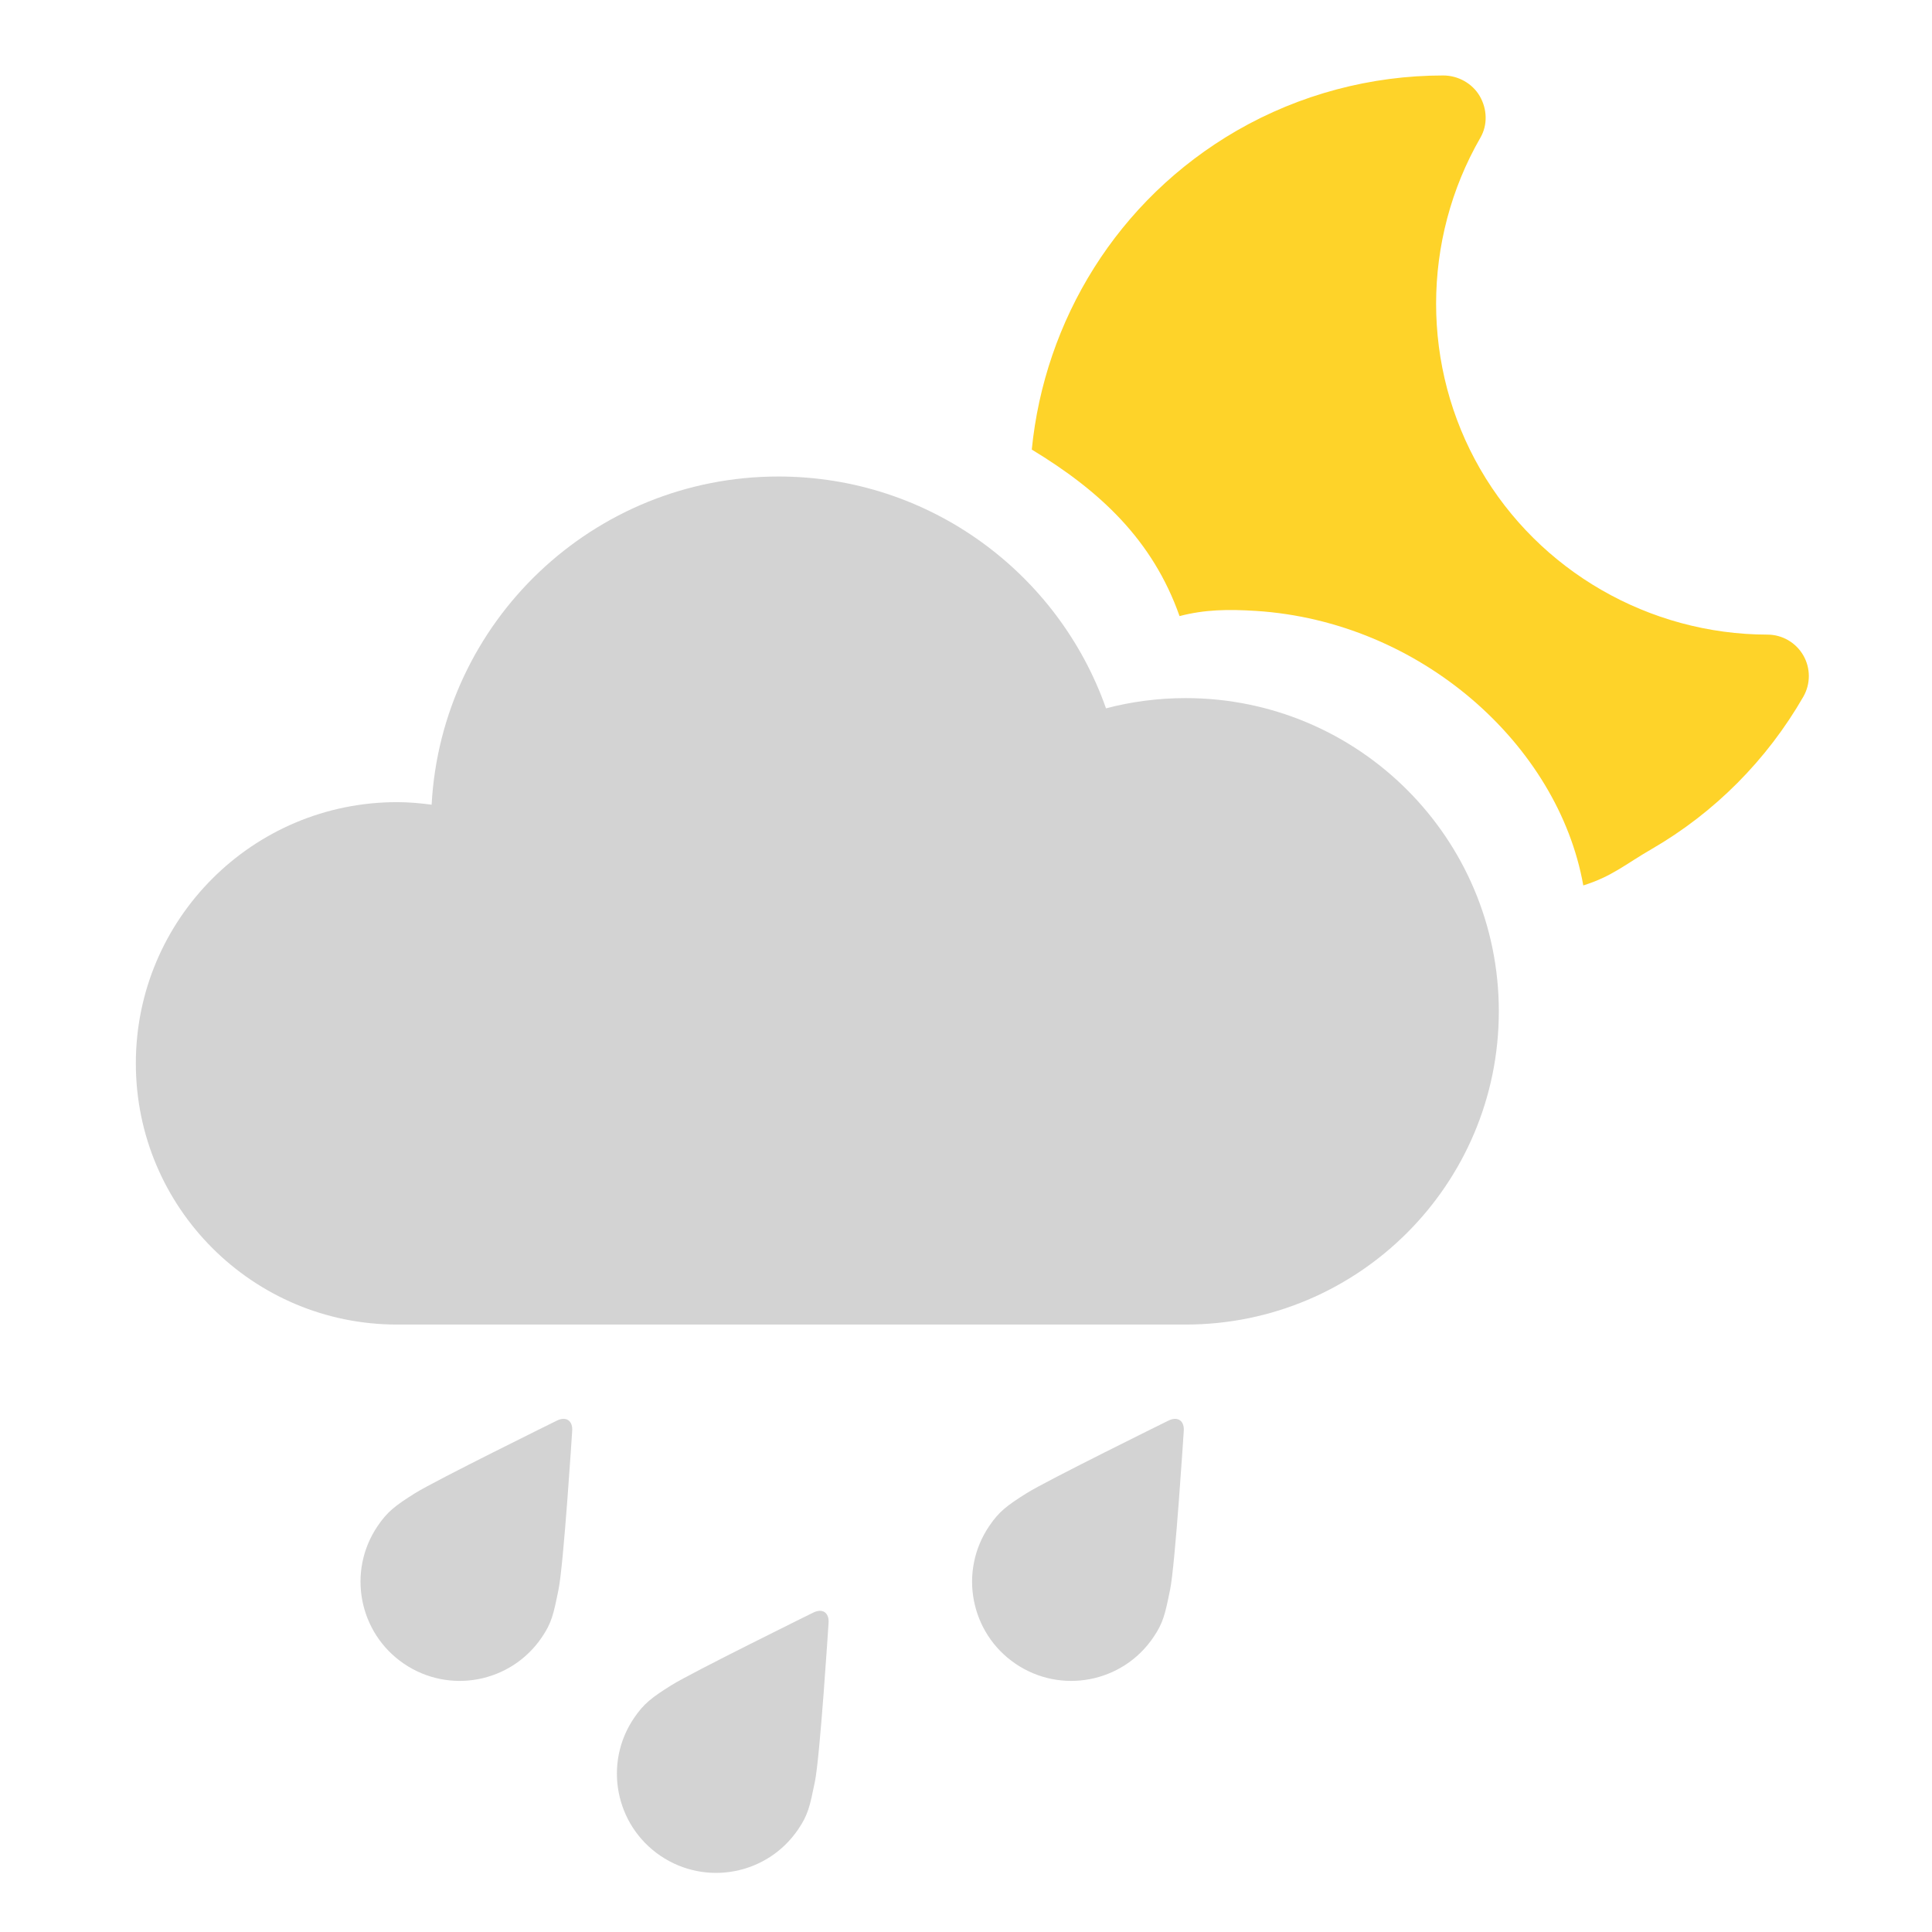 <?xml version="1.0" encoding="UTF-8"?>
<svg width="128px" height="128px" viewBox="0 0 128 128" version="1.1" xmlns="http://www.w3.org/2000/svg" xmlns:xlink="http://www.w3.org/1999/xlink">
    <!-- Generator: Sketch 63.1 (92452) - https://sketch.com -->
    <title>ots_dark_wx_107</title>
    <desc>Created with Sketch.</desc>
    <defs>
        <polygon id="path-1" points="51.839 54.578 51.839 0.916 26.098 0.916 0.358 0.916 0.358 54.578 51.839 54.578"></polygon>
        <polygon id="path-3" points="2.84216688e-14 27.486 2.84216688e-14 120 110.839 120 110.839 0.916 2.84216688e-14 0.916 2.84216688e-14 27.486 -0 83.671 90.301 83.671 90.301 27.486 2.84216688e-14 27.486"></polygon>
    </defs>
    <g id="ots_dark_wx_107" stroke="none" stroke-width="1" fill="none" fill-rule="evenodd">
        <g id="Page-1" transform="translate(9, 4)">
            <path d="M27.875,90.129 C27.875,90.129 19.816,94.1 18.497,94.929 C17.174,95.761 16.672,96.144 16.021,97.101 C13.982,100.102 14.762,104.188 17.764,106.227 C20.765,108.267 24.849,107.488 26.89,104.488 C27.555,103.511 27.665,102.971 28.003,101.316 C28.343,99.665 28.907,90.825 28.907,90.825 C28.968,90.121 28.503,89.808 27.875,90.129" id="Fill-1" fill="#D3D3D3"></path>
            <path d="M68.392,90.129 C68.392,90.129 60.332,94.1 59.015,94.929 C57.693,95.761 57.191,96.144 56.541,97.101 C54.501,100.102 55.279,104.188 58.28,106.227 C61.281,108.267 65.366,107.488 67.406,104.488 C68.071,103.511 68.184,102.971 68.523,101.316 C68.861,99.665 69.426,90.825 69.426,90.825 C69.486,90.121 69.019,89.808 68.392,90.129" id="Fill-3" fill="#D3D3D3"></path>
            <g id="Group-7" transform="translate(31, 102.084)" fill="#D3D3D3">
                <path d="M13.862,0.764 C13.862,0.764 5.802,4.736 4.483,5.565 C3.16,6.396 2.658,6.78 2.008,7.737 C-0.032,10.737 0.749,14.823 3.75,16.863 C6.751,18.902 10.836,18.124 12.876,15.123 C13.541,14.146 13.651,13.607 13.99,11.953 C14.329,10.302 14.893,1.46 14.893,1.46 C14.954,0.756 14.489,0.442 13.862,0.764" id="Fill-5"></path>
            </g>
            <g id="Group-10" transform="translate(59, 0.084)">
                <mask id="mask-2" fill="white">
                    <use xlink:href="#path-1"></use>
                </mask>
                <g id="Clip-9"></g>
                <path d="M51.472,39.334 C50.982,38.486 50.078,37.962 49.097,37.961 C41.258,37.948 33.967,33.745 30.069,26.995 C26.166,20.236 26.172,11.821 30.082,5.035 C30.572,4.184 30.529,3.136 30.039,2.287 C29.547,1.438 28.6,0.916 27.618,0.916 C22.823,0.916 18.096,2.176 13.949,4.565 C5.985,9.167 1.201,17.18 0.358,25.701 C4.87,28.438 8.366,31.681 10.148,36.734 C11.831,36.294 13.379,36.276 15.198,36.39 C26.099,37.078 35.24,45.244 36.897,54.578 C38.814,53.978 39.674,53.179 41.43,52.166 C45.587,49.761 49.06,46.272 51.474,42.077 C51.962,41.227 51.962,40.182 51.472,39.334" id="Fill-8" fill="#FED329"></path>
            </g>
            <g id="Group-13" transform="translate(0, 0.084)">
                <mask id="mask-4" fill="white">
                    <use xlink:href="#path-3"></use>
                </mask>
                <g id="Clip-12"></g>
                <path d="M69.549,42.167 C67.727,42.167 65.959,42.404 64.276,42.845 C61.121,33.898 52.598,27.486 42.572,27.486 C30.289,27.486 20.254,37.11 19.596,49.228 C18.844,49.13 18.084,49.06 17.305,49.06 C7.746,49.06 -3.55271368e-14,56.808 -3.55271368e-14,66.366 C-3.55271368e-14,75.924 7.746,83.671 17.305,83.671 L69.549,83.671 C81.01,83.671 90.301,74.383 90.301,62.919 C90.301,51.456 81.01,42.167 69.549,42.167" id="Fill-11" fill="#D3D3D3"></path>
            </g>
        </g>
    </g>
</svg>